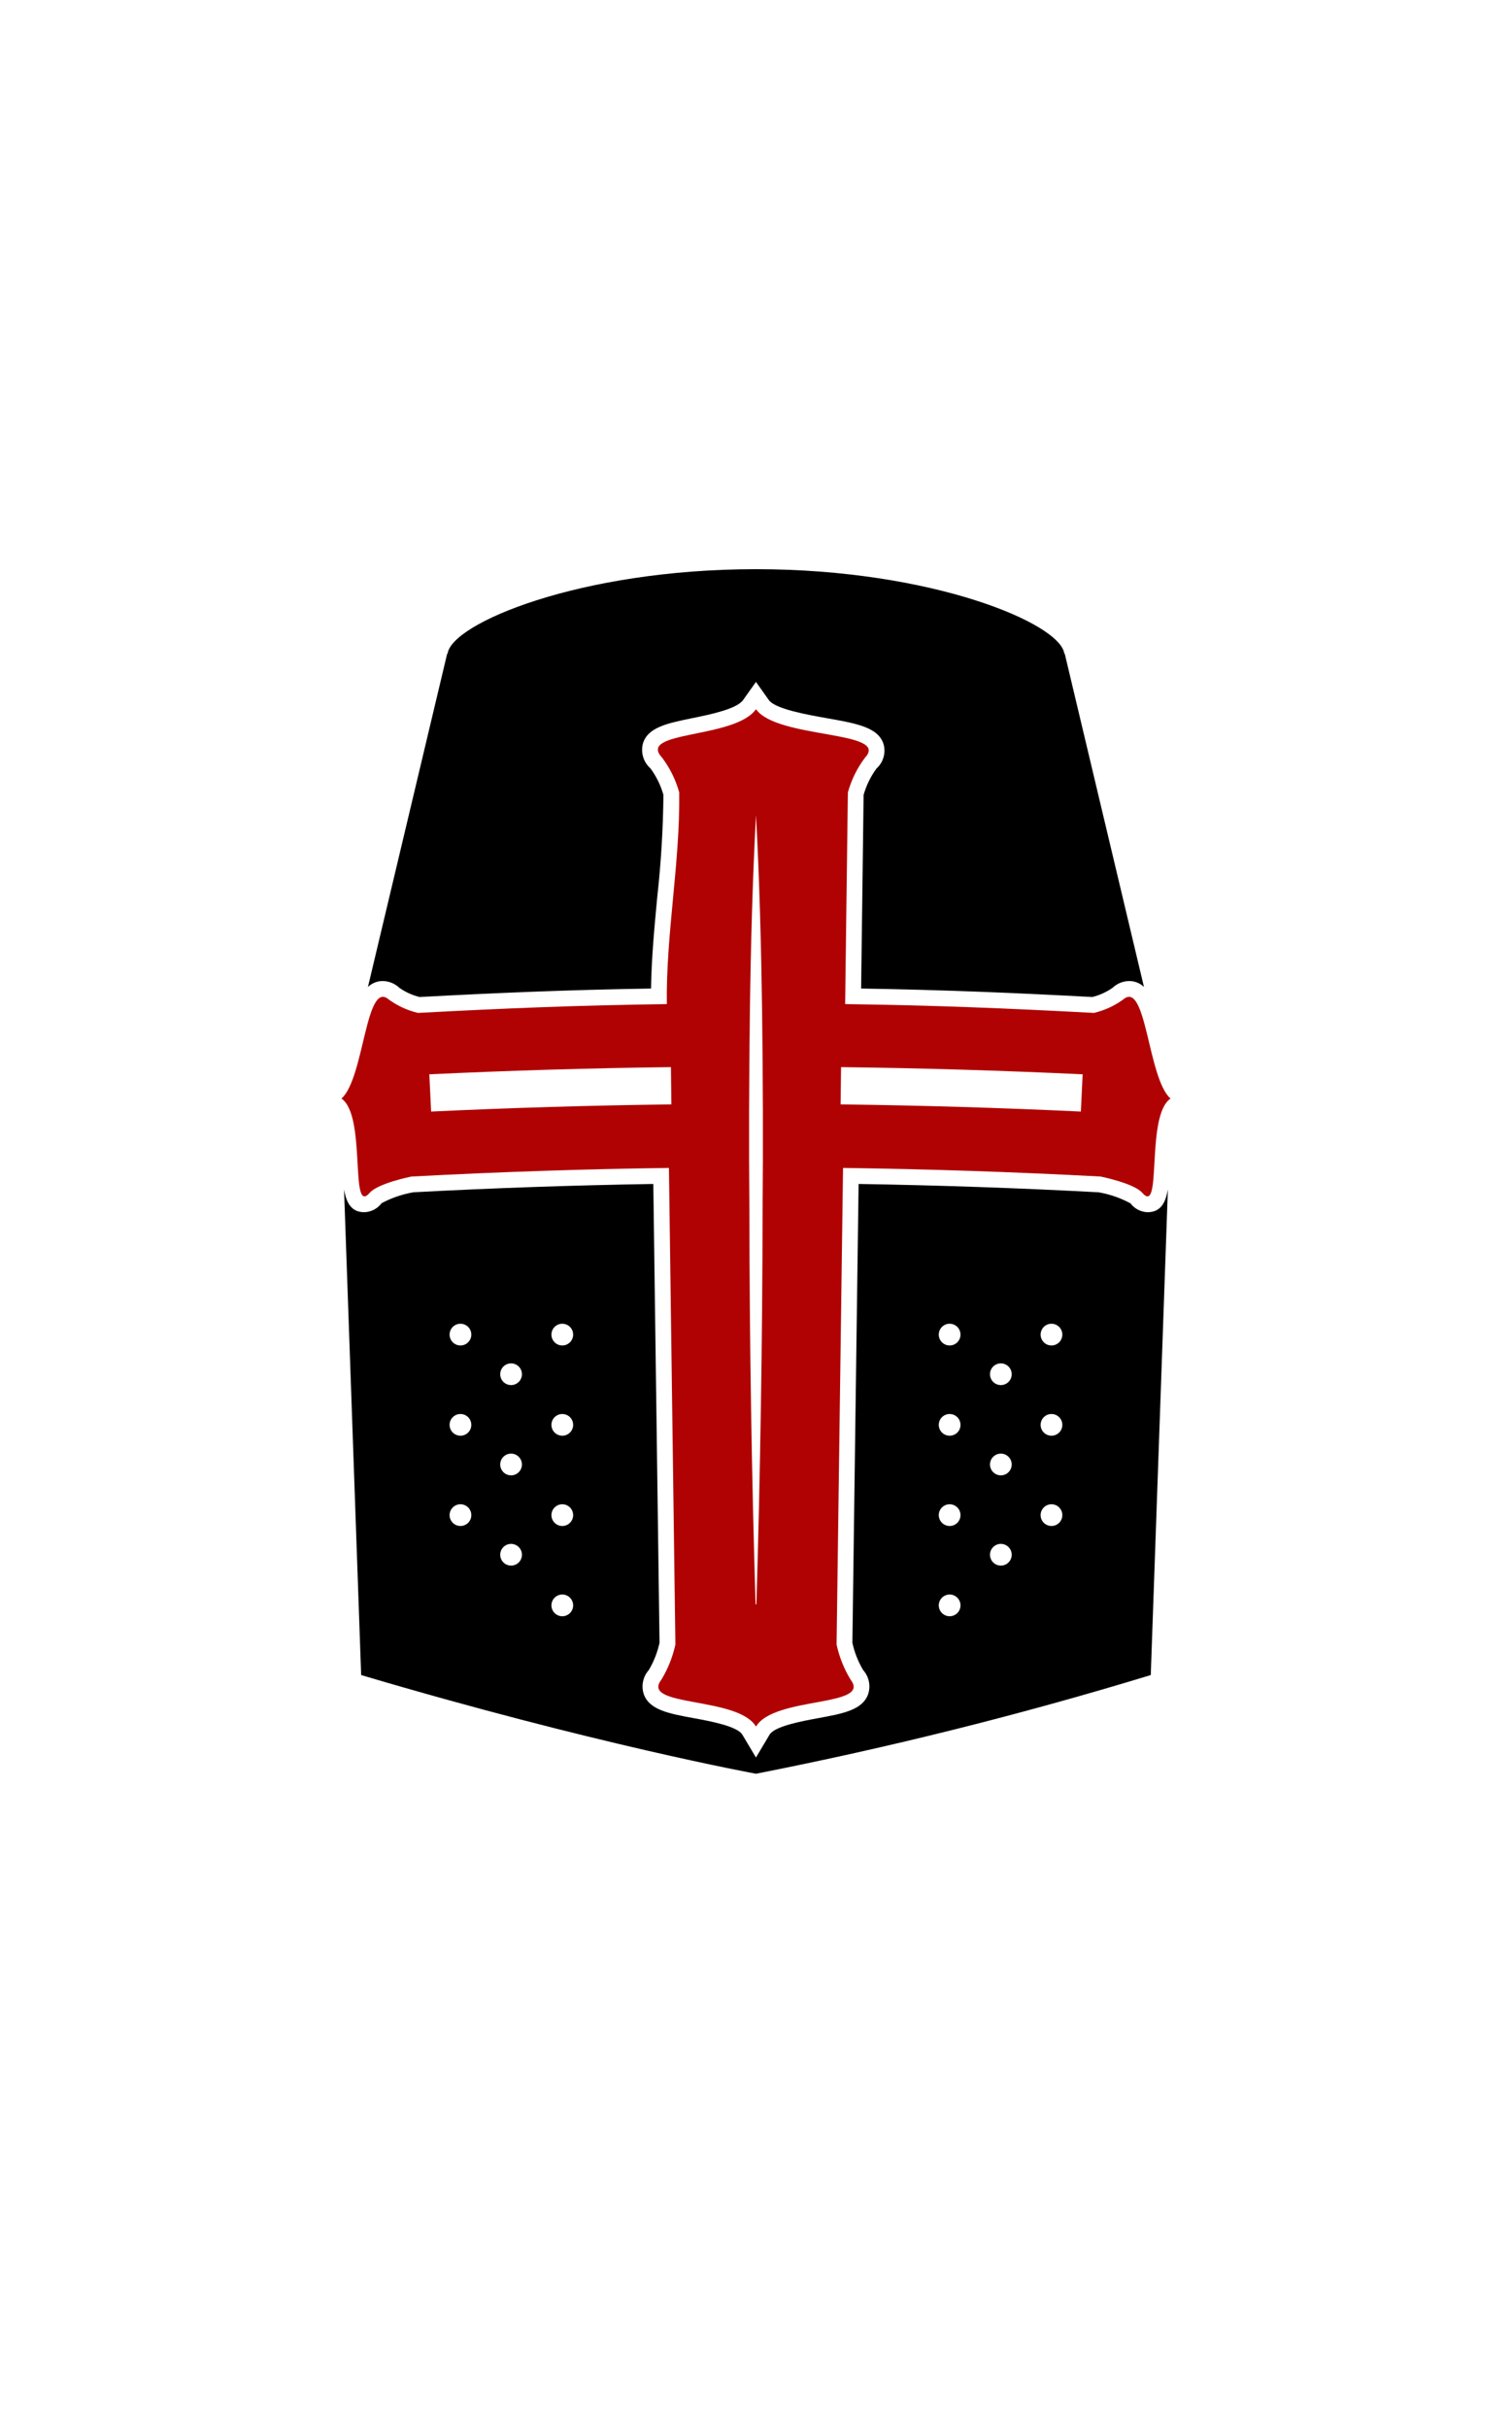 <svg width="71" height="114" viewBox="0 0 71 90" fill="none"
    xmlns="http://www.w3.org/2000/svg">
    <path d="M17.98 34.061H17.98C18.271 34.067 18.549 34.182 18.759 34.384C19.045 34.583 19.365 34.728 19.703 34.811C23.308 34.619 26.578 34.477 30.571 34.413C30.594 32.963 30.731 31.514 30.864 30.106C31.041 28.516 31.137 26.919 31.153 25.319C31.026 24.874 30.821 24.455 30.548 24.081C30.383 23.936 30.262 23.747 30.2 23.537C30.137 23.326 30.136 23.102 30.196 22.89C30.435 22.141 31.357 21.953 32.523 21.715C33.347 21.546 34.592 21.292 34.893 20.869L35.498 20.016L36.103 20.869C36.403 21.291 37.917 21.559 38.821 21.719C40.217 21.966 41.226 22.144 41.484 22.921C41.546 23.125 41.548 23.343 41.49 23.549C41.432 23.755 41.317 23.94 41.158 24.082C40.885 24.456 40.68 24.875 40.553 25.32L40.491 30.185L40.436 34.413C44.422 34.478 47.69 34.619 51.291 34.811C51.63 34.728 51.95 34.583 52.237 34.384C52.447 34.182 52.725 34.067 53.016 34.061C53.278 34.058 53.53 34.158 53.718 34.339L49.999 18.695H49.978C49.818 17.282 43.791 14.724 35.498 14.724C27.205 14.724 21.178 17.282 21.018 18.695H20.997L17.278 34.339C17.466 34.158 17.718 34.058 17.98 34.061V34.061Z" fill="black"/>
    <path d="M52.732 34.937C52.322 35.231 51.859 35.442 51.368 35.558C47.24 35.337 43.818 35.199 39.686 35.144C39.728 31.831 39.771 28.518 39.814 25.206C39.977 24.616 40.25 24.062 40.619 23.573C41.819 22.291 36.499 22.706 35.499 21.298C34.5 22.706 29.89 22.291 31.091 23.573C31.459 24.062 31.732 24.616 31.895 25.206C31.938 28.518 31.27 31.831 31.313 35.144C27.18 35.199 23.758 35.337 19.628 35.558C19.138 35.442 18.676 35.231 18.267 34.937C17.163 33.955 17.11 38.63 16.034 39.579C17.221 40.388 16.407 45.109 17.359 44.005C17.75 43.553 19.32 43.239 19.32 43.24C23.349 43.025 27.379 42.89 31.412 42.836C31.513 50.668 31.614 57.381 31.715 65.213C31.588 65.796 31.366 66.354 31.056 66.864C30.054 68.164 34.645 67.632 35.499 69.066C36.354 67.631 40.945 68.164 39.943 66.864C39.633 66.354 39.41 65.796 39.284 65.213C39.385 57.381 39.486 50.668 39.587 42.836C43.618 42.89 47.648 43.025 51.676 43.239C51.676 43.239 53.249 43.553 53.64 44.005C54.592 45.109 53.778 40.388 54.965 39.579C53.888 38.63 53.836 33.955 52.732 34.937ZM20.244 40.189C20.216 39.606 20.189 39.023 20.161 38.44C23.941 38.262 27.722 38.149 31.505 38.103C31.512 38.687 31.52 39.27 31.527 39.853C27.765 39.9 24.003 40.011 20.244 40.189ZM35.81 44.803C35.8 50.974 35.703 57.145 35.519 63.317C35.518 63.321 35.515 63.325 35.512 63.327C35.508 63.33 35.504 63.331 35.499 63.331C35.495 63.331 35.491 63.33 35.487 63.327C35.483 63.325 35.481 63.321 35.48 63.317C35.293 57.145 35.196 50.974 35.189 44.803C35.16 41.717 35.174 38.631 35.212 35.546C35.254 32.46 35.334 29.374 35.498 26.289H35.501C35.665 29.374 35.745 32.46 35.787 35.546C35.825 38.631 35.839 41.717 35.81 44.803ZM50.755 40.189C46.996 40.011 43.235 39.9 39.472 39.853C39.479 39.27 39.486 38.687 39.494 38.103C43.276 38.15 47.058 38.262 50.838 38.44C50.81 39.023 50.783 39.606 50.755 40.189H50.755Z" fill="#B00202"/>
    <path d="M53.882 44.915C53.727 44.909 53.574 44.868 53.436 44.797C53.298 44.725 53.178 44.623 53.084 44.499C52.615 44.245 52.107 44.069 51.581 43.979C47.849 43.78 44.065 43.649 40.318 43.589C40.271 47.224 40.224 50.63 40.176 54.035C40.127 57.643 40.077 61.251 40.026 65.132C40.125 65.583 40.295 66.014 40.53 66.412C40.668 66.566 40.762 66.754 40.802 66.957C40.842 67.16 40.827 67.37 40.758 67.566C40.48 68.291 39.572 68.458 38.422 68.669C37.657 68.81 36.375 69.046 36.136 69.447L35.498 70.517L34.86 69.447C34.621 69.046 33.34 68.81 32.574 68.669C31.424 68.458 30.516 68.291 30.238 67.566C30.169 67.371 30.154 67.161 30.194 66.958C30.234 66.755 30.328 66.567 30.465 66.413C30.701 66.016 30.871 65.583 30.97 65.132C30.92 61.252 30.87 57.645 30.82 54.038C30.773 50.632 30.725 47.225 30.678 43.589C26.931 43.649 23.145 43.78 19.412 43.979C18.891 44.069 18.387 44.242 17.92 44.491C17.826 44.617 17.704 44.72 17.565 44.794C17.425 44.867 17.271 44.908 17.114 44.915C16.5 44.915 16.265 44.486 16.155 43.84L16.959 66.646C27.849 69.878 35.498 71.279 35.498 71.279C41.752 70.051 47.94 68.505 54.037 66.646L54.841 43.84C54.731 44.486 54.496 44.915 53.882 44.915ZM21.622 59.647C21.521 59.647 21.422 59.617 21.338 59.561C21.254 59.505 21.189 59.425 21.15 59.332C21.111 59.239 21.101 59.136 21.121 59.037C21.141 58.938 21.189 58.847 21.261 58.776C21.332 58.704 21.423 58.656 21.522 58.636C21.621 58.616 21.724 58.627 21.817 58.665C21.91 58.704 21.99 58.769 22.046 58.853C22.102 58.937 22.132 59.036 22.132 59.137C22.132 59.204 22.119 59.27 22.093 59.332C22.067 59.394 22.03 59.45 21.982 59.498C21.935 59.545 21.879 59.583 21.817 59.608C21.755 59.634 21.689 59.647 21.622 59.647V59.647ZM21.622 55.409C21.521 55.409 21.422 55.379 21.338 55.323C21.254 55.267 21.189 55.188 21.15 55.094C21.111 55.001 21.101 54.898 21.121 54.799C21.141 54.7 21.189 54.609 21.261 54.538C21.332 54.467 21.423 54.418 21.522 54.398C21.621 54.379 21.724 54.389 21.817 54.427C21.91 54.466 21.99 54.531 22.046 54.615C22.102 54.699 22.132 54.798 22.132 54.899C22.132 54.966 22.119 55.032 22.093 55.094C22.067 55.156 22.03 55.212 21.982 55.26C21.935 55.307 21.879 55.345 21.817 55.37C21.755 55.396 21.689 55.409 21.622 55.409V55.409ZM21.622 51.172C21.521 51.172 21.422 51.142 21.338 51.086C21.254 51.029 21.189 50.95 21.15 50.856C21.111 50.763 21.101 50.66 21.121 50.562C21.141 50.462 21.189 50.371 21.261 50.3C21.332 50.229 21.423 50.18 21.522 50.16C21.621 50.141 21.724 50.151 21.817 50.19C21.91 50.228 21.99 50.294 22.046 50.377C22.102 50.461 22.132 50.56 22.132 50.661C22.132 50.728 22.119 50.794 22.093 50.856C22.067 50.918 22.03 50.975 21.982 51.022C21.935 51.069 21.879 51.107 21.817 51.133C21.755 51.158 21.689 51.172 21.622 51.172V51.172ZM23.999 61.507C23.898 61.507 23.799 61.477 23.715 61.421C23.631 61.365 23.566 61.286 23.527 61.192C23.489 61.099 23.479 60.996 23.498 60.897C23.518 60.798 23.567 60.708 23.638 60.636C23.709 60.565 23.8 60.516 23.899 60.496C23.998 60.477 24.101 60.487 24.194 60.526C24.288 60.564 24.367 60.63 24.423 60.714C24.48 60.797 24.509 60.896 24.509 60.997C24.509 61.132 24.456 61.262 24.36 61.358C24.264 61.454 24.134 61.507 23.999 61.507V61.507ZM23.999 57.27C23.898 57.27 23.799 57.24 23.715 57.184C23.631 57.127 23.566 57.048 23.527 56.955C23.489 56.861 23.479 56.759 23.498 56.66C23.518 56.561 23.567 56.47 23.638 56.398C23.709 56.327 23.8 56.278 23.899 56.259C23.998 56.239 24.101 56.249 24.194 56.288C24.288 56.326 24.367 56.392 24.423 56.476C24.48 56.56 24.509 56.658 24.509 56.759C24.509 56.895 24.456 57.024 24.36 57.12C24.264 57.216 24.134 57.27 23.999 57.27V57.27ZM23.999 53.032C23.898 53.032 23.799 53.002 23.715 52.946C23.631 52.89 23.566 52.81 23.527 52.717C23.489 52.623 23.479 52.521 23.498 52.422C23.518 52.323 23.567 52.232 23.638 52.16C23.709 52.089 23.8 52.041 23.899 52.021C23.998 52.001 24.101 52.011 24.194 52.05C24.288 52.089 24.367 52.154 24.423 52.238C24.48 52.322 24.509 52.42 24.509 52.521C24.509 52.657 24.456 52.787 24.36 52.882C24.264 52.978 24.134 53.032 23.999 53.032V53.032ZM26.403 63.885C26.302 63.885 26.204 63.855 26.12 63.799C26.036 63.743 25.971 63.663 25.932 63.57C25.893 63.477 25.883 63.374 25.903 63.275C25.922 63.176 25.971 63.085 26.043 63.014C26.114 62.942 26.205 62.894 26.304 62.874C26.403 62.854 26.506 62.864 26.599 62.903C26.692 62.942 26.772 63.007 26.828 63.091C26.884 63.175 26.914 63.274 26.914 63.374C26.914 63.441 26.901 63.508 26.875 63.57C26.849 63.632 26.812 63.688 26.764 63.735C26.717 63.783 26.661 63.82 26.599 63.846C26.537 63.872 26.471 63.885 26.403 63.885L26.403 63.885ZM26.403 59.647C26.302 59.647 26.204 59.617 26.12 59.561C26.036 59.505 25.971 59.425 25.932 59.332C25.893 59.239 25.883 59.136 25.903 59.037C25.922 58.938 25.971 58.847 26.043 58.776C26.114 58.704 26.205 58.656 26.304 58.636C26.403 58.616 26.506 58.627 26.599 58.665C26.692 58.704 26.772 58.769 26.828 58.853C26.884 58.937 26.914 59.036 26.914 59.137C26.914 59.204 26.901 59.27 26.875 59.332C26.849 59.394 26.812 59.45 26.764 59.498C26.717 59.545 26.661 59.583 26.599 59.608C26.537 59.634 26.471 59.647 26.403 59.647H26.403ZM26.403 55.409C26.302 55.409 26.204 55.379 26.12 55.323C26.036 55.267 25.971 55.188 25.932 55.094C25.893 55.001 25.883 54.898 25.903 54.799C25.922 54.7 25.971 54.609 26.043 54.538C26.114 54.467 26.205 54.418 26.304 54.398C26.403 54.379 26.506 54.389 26.599 54.427C26.692 54.466 26.772 54.531 26.828 54.615C26.884 54.699 26.914 54.798 26.914 54.899C26.914 54.966 26.901 55.032 26.875 55.094C26.849 55.156 26.812 55.212 26.764 55.26C26.717 55.307 26.661 55.345 26.599 55.37C26.537 55.396 26.471 55.409 26.403 55.409L26.403 55.409ZM26.403 51.172C26.302 51.172 26.204 51.142 26.12 51.086C26.036 51.029 25.971 50.95 25.932 50.856C25.893 50.763 25.883 50.66 25.903 50.562C25.922 50.462 25.971 50.371 26.043 50.3C26.114 50.229 26.205 50.18 26.304 50.16C26.403 50.141 26.506 50.151 26.599 50.19C26.692 50.228 26.772 50.294 26.828 50.377C26.884 50.461 26.914 50.56 26.914 50.661C26.914 50.728 26.901 50.794 26.875 50.856C26.849 50.918 26.812 50.975 26.764 51.022C26.717 51.069 26.661 51.107 26.599 51.133C26.537 51.158 26.471 51.172 26.403 51.172L26.403 51.172ZM44.593 63.885C44.492 63.885 44.393 63.855 44.309 63.799C44.225 63.743 44.16 63.663 44.121 63.57C44.083 63.477 44.072 63.374 44.092 63.275C44.112 63.176 44.16 63.085 44.232 63.014C44.303 62.942 44.394 62.894 44.493 62.874C44.592 62.854 44.695 62.864 44.788 62.903C44.881 62.942 44.961 63.007 45.017 63.091C45.073 63.175 45.103 63.274 45.103 63.374C45.103 63.51 45.049 63.64 44.954 63.735C44.858 63.831 44.728 63.885 44.593 63.885V63.885ZM44.593 59.647C44.492 59.647 44.393 59.617 44.309 59.561C44.225 59.505 44.16 59.425 44.121 59.332C44.083 59.239 44.072 59.136 44.092 59.037C44.112 58.938 44.16 58.847 44.232 58.776C44.303 58.705 44.394 58.656 44.493 58.636C44.592 58.616 44.695 58.627 44.788 58.665C44.881 58.704 44.961 58.769 45.017 58.853C45.073 58.937 45.103 59.036 45.103 59.137C45.103 59.272 45.049 59.402 44.954 59.498C44.858 59.593 44.728 59.647 44.593 59.647V59.647ZM44.593 55.409C44.492 55.409 44.393 55.379 44.309 55.323C44.225 55.267 44.16 55.188 44.121 55.094C44.083 55.001 44.072 54.898 44.092 54.799C44.112 54.7 44.16 54.609 44.232 54.538C44.303 54.467 44.394 54.418 44.493 54.398C44.592 54.379 44.695 54.389 44.788 54.427C44.881 54.466 44.961 54.531 45.017 54.615C45.073 54.699 45.103 54.798 45.103 54.899C45.103 55.034 45.049 55.164 44.954 55.26C44.858 55.355 44.728 55.409 44.593 55.409V55.409ZM44.593 51.172C44.492 51.172 44.393 51.142 44.309 51.086C44.225 51.029 44.16 50.95 44.121 50.856C44.083 50.763 44.072 50.661 44.092 50.562C44.112 50.462 44.16 50.372 44.232 50.3C44.303 50.229 44.394 50.18 44.493 50.16C44.592 50.141 44.695 50.151 44.788 50.19C44.881 50.228 44.961 50.294 45.017 50.377C45.073 50.462 45.103 50.56 45.103 50.661C45.103 50.797 45.049 50.926 44.954 51.022C44.858 51.118 44.728 51.172 44.593 51.172V51.172ZM46.997 61.507C46.896 61.507 46.797 61.477 46.714 61.421C46.63 61.365 46.564 61.286 46.526 61.192C46.487 61.099 46.477 60.996 46.497 60.897C46.516 60.798 46.565 60.708 46.636 60.636C46.708 60.565 46.799 60.516 46.898 60.496C46.997 60.477 47.099 60.487 47.193 60.526C47.286 60.564 47.365 60.63 47.422 60.714C47.478 60.797 47.508 60.896 47.508 60.997C47.508 61.064 47.494 61.13 47.469 61.192C47.443 61.254 47.405 61.31 47.358 61.358C47.311 61.405 47.254 61.443 47.193 61.469C47.13 61.494 47.064 61.507 46.997 61.507V61.507ZM46.997 57.27C46.896 57.27 46.797 57.24 46.714 57.184C46.63 57.127 46.564 57.048 46.526 56.955C46.487 56.861 46.477 56.759 46.497 56.66C46.516 56.561 46.565 56.47 46.636 56.398C46.708 56.327 46.799 56.278 46.898 56.259C46.997 56.239 47.099 56.249 47.193 56.288C47.286 56.326 47.365 56.392 47.422 56.476C47.478 56.56 47.508 56.658 47.508 56.759C47.508 56.895 47.454 57.024 47.358 57.12C47.262 57.216 47.133 57.27 46.997 57.27V57.27ZM46.997 53.032C46.896 53.032 46.797 53.002 46.714 52.946C46.63 52.89 46.564 52.81 46.526 52.717C46.487 52.623 46.477 52.521 46.497 52.422C46.516 52.323 46.565 52.232 46.636 52.16C46.708 52.089 46.799 52.041 46.898 52.021C46.997 52.001 47.099 52.011 47.193 52.05C47.286 52.089 47.365 52.154 47.422 52.238C47.478 52.322 47.508 52.42 47.508 52.521C47.508 52.589 47.494 52.655 47.469 52.717C47.443 52.779 47.406 52.835 47.358 52.882C47.311 52.93 47.254 52.967 47.193 52.993C47.13 53.019 47.064 53.032 46.997 53.032V53.032ZM49.375 59.647C49.274 59.647 49.175 59.617 49.091 59.561C49.007 59.505 48.942 59.425 48.903 59.332C48.864 59.239 48.854 59.136 48.874 59.037C48.894 58.938 48.942 58.847 49.014 58.776C49.085 58.704 49.176 58.656 49.275 58.636C49.374 58.616 49.477 58.627 49.57 58.665C49.663 58.704 49.743 58.769 49.799 58.853C49.855 58.937 49.885 59.036 49.885 59.137C49.885 59.272 49.831 59.402 49.736 59.498C49.64 59.593 49.51 59.647 49.375 59.647V59.647ZM49.375 55.409C49.274 55.409 49.175 55.379 49.091 55.323C49.007 55.267 48.942 55.188 48.903 55.094C48.864 55.001 48.854 54.898 48.874 54.799C48.894 54.7 48.942 54.609 49.014 54.538C49.085 54.467 49.176 54.418 49.275 54.398C49.374 54.379 49.477 54.389 49.57 54.427C49.663 54.466 49.743 54.531 49.799 54.615C49.855 54.699 49.885 54.798 49.885 54.899C49.885 54.966 49.872 55.032 49.846 55.094C49.821 55.156 49.783 55.212 49.736 55.26C49.688 55.307 49.632 55.345 49.57 55.37C49.508 55.396 49.442 55.409 49.375 55.409V55.409ZM49.375 51.172C49.274 51.172 49.175 51.142 49.091 51.086C49.007 51.029 48.942 50.95 48.903 50.856C48.864 50.763 48.854 50.66 48.874 50.562C48.894 50.462 48.942 50.372 49.014 50.3C49.085 50.229 49.176 50.18 49.275 50.16C49.374 50.141 49.477 50.151 49.57 50.19C49.663 50.228 49.743 50.294 49.799 50.377C49.855 50.461 49.885 50.56 49.885 50.661C49.885 50.728 49.872 50.794 49.846 50.856C49.821 50.918 49.783 50.975 49.736 51.022C49.688 51.069 49.632 51.107 49.57 51.133C49.508 51.158 49.442 51.172 49.375 51.172V51.172Z" fill="black"/>
</svg>
